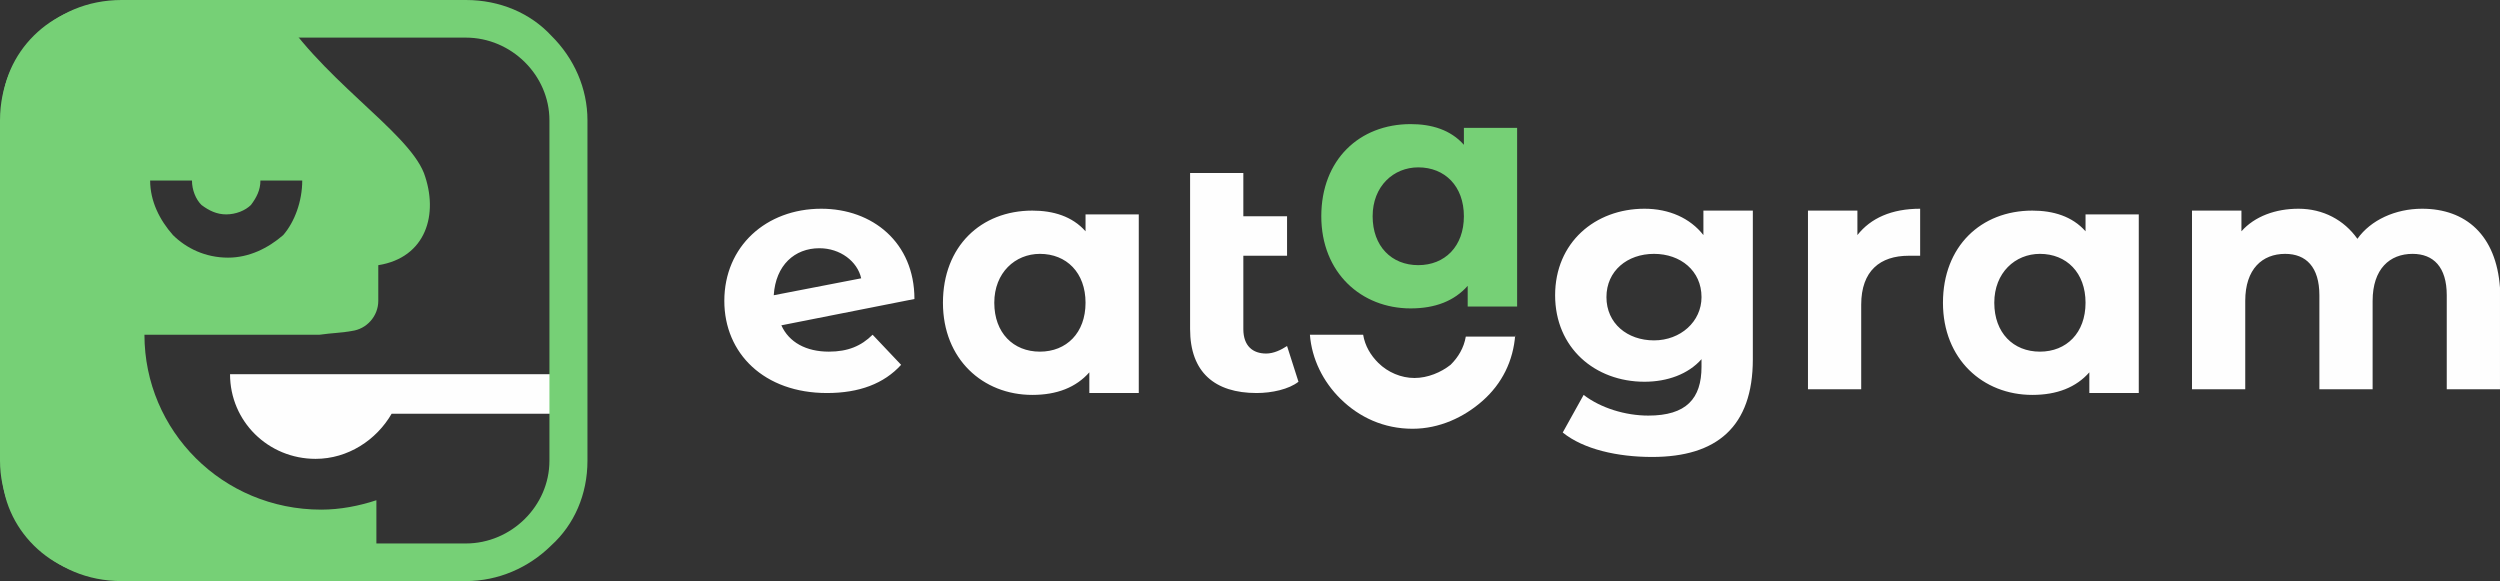 <svg width="185" height="43" viewBox="0 0 185 43" fill="none" xmlns="http://www.w3.org/2000/svg">
<rect x="0" y="0" width="185" height="43" fill="#333333" stroke="none"/>
<path fill-rule="evenodd" clip-rule="evenodd" d="M43.191 27.692V30.615H28.982C27.856 32.563 25.746 33.955 23.354 33.955C19.837 33.955 17.023 31.171 17.023 27.692H43.191Z" fill="#FEFEFE"/>
<path fill-rule="evenodd" clip-rule="evenodd" d="M9.004 0H34.468C37 0 39.251 0.974 40.799 2.644C42.487 4.314 43.472 6.54 43.472 8.906V34.094C43.472 36.599 42.487 38.825 40.799 40.356C39.111 42.026 36.859 43 34.468 43H9.004C6.472 43 4.221 42.026 2.673 40.356C0.985 38.686 0 36.459 0 34.094V8.906C0 6.401 0.985 4.175 2.673 2.644C4.221 0.974 6.472 0 9.004 0ZM34.468 2.783H9.004C7.316 2.783 5.768 3.479 4.643 4.592C3.517 5.705 2.814 7.236 2.814 8.906V34.094C2.814 35.764 3.517 37.294 4.643 38.408C5.768 39.521 7.316 40.217 9.004 40.217H34.468C36.156 40.217 37.704 39.521 38.829 38.408C39.955 37.294 40.658 35.764 40.658 34.094V8.906C40.658 7.236 39.955 5.705 38.829 4.592C37.704 3.479 36.156 2.783 34.468 2.783Z" fill="#76D076"/>
<path fill-rule="evenodd" clip-rule="evenodd" d="M20.256 0.141C23.491 5.707 30.104 9.603 31.37 12.804C32.495 15.865 31.511 19.066 27.993 19.623V22.267C27.993 23.38 27.149 24.354 26.024 24.493C25.32 24.632 24.617 24.632 23.632 24.772H10.689C10.689 31.869 16.457 37.713 23.773 37.713C25.18 37.713 26.587 37.435 27.853 37.017C27.853 37.157 27.853 37.296 27.853 37.435V42.306C27.853 42.445 27.853 42.584 27.853 42.723H8.157C3.796 42.723 0.138 39.105 0.138 34.791V8.212C0.138 3.898 3.796 0.28 8.157 0.28H20.256V0.141ZM22.366 13.361H19.271C19.271 14.056 18.989 14.613 18.567 15.17C18.145 15.587 17.442 15.865 16.738 15.865C16.035 15.865 15.472 15.587 14.91 15.17C14.488 14.752 14.206 14.056 14.206 13.361H11.111C11.111 14.891 11.815 16.283 12.799 17.396C13.784 18.37 15.191 19.066 16.879 19.066C18.427 19.066 19.834 18.37 20.959 17.396C21.803 16.422 22.366 14.891 22.366 13.361Z" fill="#76D076"/>
<path fill-rule="evenodd" clip-rule="evenodd" d="M61.337 26.022C59.649 26.022 58.383 25.327 57.82 24.074L67.668 22.126C67.668 17.951 64.573 15.446 60.775 15.446C56.695 15.446 53.6 18.23 53.6 22.265C53.6 26.162 56.554 29.084 61.197 29.084C63.588 29.084 65.417 28.388 66.683 26.997L64.573 24.77C63.729 25.605 62.744 26.022 61.337 26.022ZM60.634 18.369C62.181 18.369 63.448 19.343 63.729 20.595L57.257 21.848C57.398 19.621 58.805 18.369 60.634 18.369ZM80.33 15.725V17.116C79.345 16.003 77.938 15.585 76.391 15.585C72.592 15.585 69.778 18.23 69.778 22.404C69.778 26.579 72.733 29.223 76.391 29.223C78.219 29.223 79.626 28.666 80.611 27.553V29.084H84.269V15.864H80.33V15.725ZM76.953 26.022C74.984 26.022 73.577 24.631 73.577 22.404C73.577 20.178 75.124 18.786 76.953 18.786C78.923 18.786 80.33 20.178 80.33 22.404C80.33 24.631 78.923 26.022 76.953 26.022ZM95.242 25.605C94.82 25.883 94.258 26.162 93.695 26.162C92.71 26.162 92.007 25.605 92.007 24.352V18.925H95.242V16.003H92.007V12.802H88.067V24.352C88.067 27.553 89.896 29.084 92.991 29.084C94.117 29.084 95.383 28.806 96.087 28.249L95.242 25.605ZM126.052 15.725V17.395C125.068 16.142 123.52 15.446 121.691 15.446C118.033 15.446 115.079 17.951 115.079 21.848C115.079 25.744 118.033 28.249 121.691 28.249C123.379 28.249 124.927 27.692 125.912 26.579V27.136C125.912 29.501 124.786 30.754 121.973 30.754C120.284 30.754 118.455 30.197 117.189 29.223L115.642 32.006C117.189 33.259 119.722 33.815 122.254 33.815C127.037 33.815 129.71 31.589 129.71 26.579V15.585H126.052V15.725ZM122.395 25.188C120.425 25.188 118.877 23.935 118.877 21.987C118.877 20.039 120.425 18.786 122.395 18.786C124.364 18.786 125.912 20.039 125.912 21.987C125.912 23.796 124.364 25.188 122.395 25.188ZM137.448 17.395V15.585H133.79V28.806H137.729V22.544C137.729 20.039 139.136 18.925 141.246 18.925C141.528 18.925 141.809 18.925 142.091 18.925V15.446C139.98 15.446 138.433 16.142 137.448 17.395ZM154.33 15.725V17.116C153.345 16.003 151.938 15.585 150.391 15.585C146.592 15.585 143.779 18.23 143.779 22.404C143.779 26.579 146.733 29.223 150.391 29.223C152.22 29.223 153.627 28.666 154.611 27.553V29.084H158.269V15.864H154.33V15.725ZM150.954 26.022C148.984 26.022 147.577 24.631 147.577 22.404C147.577 20.178 149.125 18.786 150.954 18.786C152.923 18.786 154.33 20.178 154.33 22.404C154.33 24.631 152.923 26.022 150.954 26.022ZM179.231 15.446C177.262 15.446 175.433 16.281 174.448 17.673C173.463 16.281 171.916 15.446 170.087 15.446C168.399 15.446 166.851 16.003 165.866 17.116V15.585H162.208V28.806H166.148V22.265C166.148 19.899 167.414 18.786 169.102 18.786C170.65 18.786 171.634 19.76 171.634 21.848V28.806H175.574V22.265C175.574 19.899 176.84 18.786 178.528 18.786C180.075 18.786 181.06 19.76 181.06 21.848V28.806H184.999V21.291C184.718 17.395 182.467 15.446 179.231 15.446Z" fill="#FEFEFE"/>
<path fill-rule="evenodd" clip-rule="evenodd" d="M108.328 9.323V10.715C107.343 9.602 105.936 9.184 104.389 9.184C100.59 9.184 97.776 11.828 97.776 16.003C97.776 20.178 100.731 22.822 104.389 22.822C106.217 22.822 107.624 22.265 108.609 21.152V22.683H112.267V9.463H108.328V9.323ZM104.951 19.621C102.982 19.621 101.575 18.23 101.575 16.003C101.575 13.776 103.122 12.385 104.951 12.385C106.921 12.385 108.328 13.776 108.328 16.003C108.328 18.23 106.921 19.621 104.951 19.621Z" fill="#76D076"/>
<path fill-rule="evenodd" clip-rule="evenodd" d="M112.127 24.77C111.986 26.718 111.142 28.388 109.735 29.64C108.328 30.893 106.499 31.728 104.53 31.728C102.419 31.728 100.59 30.893 99.184 29.501C97.917 28.249 97.073 26.579 96.933 24.77H100.872C101.012 25.605 101.435 26.301 101.997 26.857C102.701 27.553 103.686 27.971 104.67 27.971C105.655 27.971 106.64 27.553 107.343 26.996C107.906 26.44 108.328 25.744 108.469 24.909H112.127V24.77Z" fill="#FEFEFE"/>
</svg>
